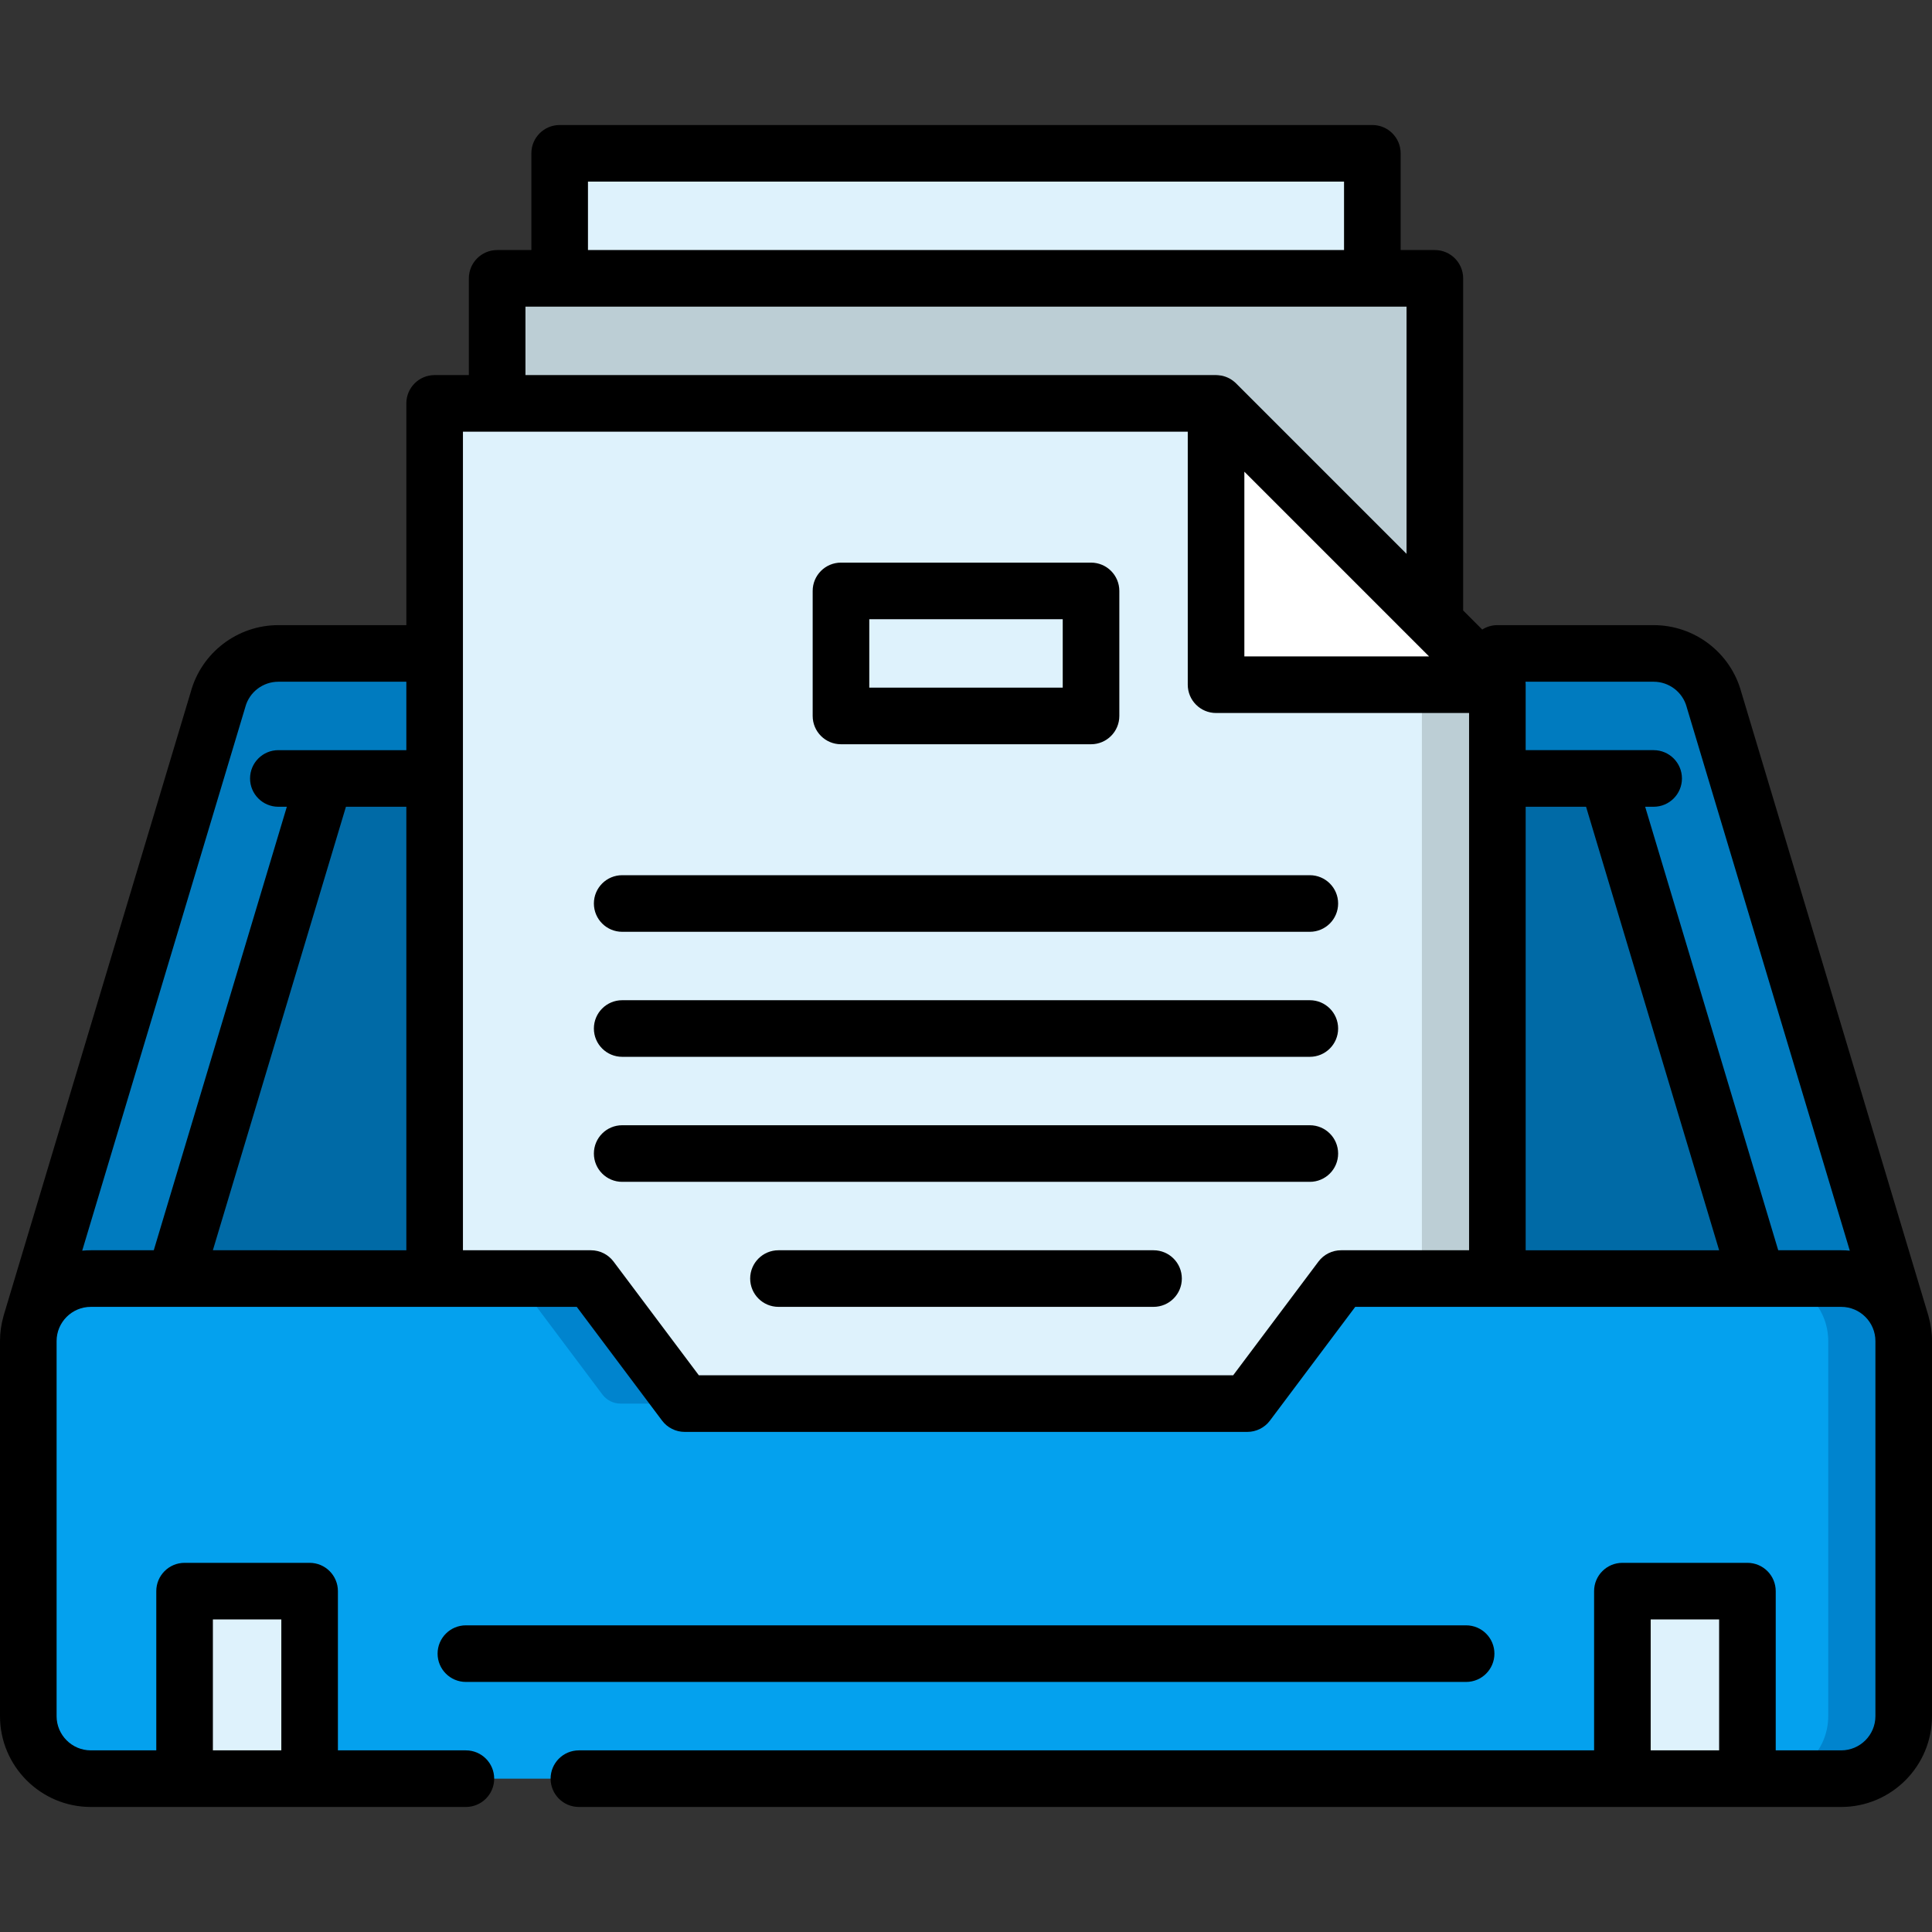 <?xml version="1.0" encoding="iso-8859-1"?>
<!-- Generator: Adobe Illustrator 19.0.0, SVG Export Plug-In . SVG Version: 6.00 Build 0)  -->
<svg version="1.1" id="Capa_1" xmlns="http://www.w3.org/2000/svg" xmlns:xlink="http://www.w3.org/1999/xlink" x="0px" y="0px"
	 viewBox="0 0 511.998 511.998" style="enable-background:new 0 0 511.998 511.998;" xml:space="preserve">
<rect x="0" y="0" width="511.998" height="511.998" fill="#333333" stroke="none"/>
<path style="fill:#007BBF;" d="M503.84,350.757l-49.605-165.323l0.001,0.002c-1.893-7.066-8.341-12.269-16.005-12.269h-41.413
	H115.184H73.768c-7.663,0-14.111,5.203-16.004,12.269l0.001-0.002L8.159,350.757v18.075H503.84V350.757z"/>
<polygon style="fill:#006AA6;" points="465.668,338.831 425.902,206.299 86.096,206.299 46.33,338.831 46.33,386.666 
	465.668,386.666 "/>
<path style="fill:#DEF2FC;" d="M363.684,83.766V46.631c0-3.314-2.686-6-6-6H154.317c-3.314,0-6,2.686-6,6v37.132L363.684,83.766z"/>
<path style="fill:#BCCED5;" d="M380.25,174.883V79.766c0-3.314-2.686-6-6-6h-236.5c-3.314,0-6,2.686-6,6v95.117H380.25z"/>
<path style="fill:#DEF2FC;" d="M396.818,386.666V181.451L322.267,106.9H121.184c-3.314,0-6,2.686-6,6v273.766H396.818z"/>
<polygon style="fill:#BCCED5;" points="396.818,386.666 376.818,386.666 376.818,161.451 396.818,181.936 "/>
<path style="fill:#FFFFFF;" d="M328.266,181.451h68.551L322.266,106.9v68.551C322.266,178.765,324.953,181.451,328.266,181.451z"/>
<path style="fill:#04A1EE;" d="M358.401,338.831h129.531c9.15,0,16.568,7.418,16.568,16.568v99.396
	c0,9.15-7.418,16.568-16.568,16.568H24.067c-9.15,0-16.567-7.418-16.567-16.568v-99.396c0-9.15,7.417-16.568,16.567-16.568h129.532
	c1.889,0,3.667,0.889,4.8,2.4l21.251,28.335c1.133,1.511,2.911,2.4,4.8,2.4h143.1c1.889,0,3.667-0.889,4.8-2.4l21.251-28.335
	C354.734,339.72,356.513,338.831,358.401,338.831z"/>
<g>
	<path style="fill:#0084CE;" d="M138.399,341.231l21.251,28.335c1.133,1.511,2.911,2.4,4.8,2.4h20c-1.889,0-3.667-0.889-4.8-2.4
		l-21.251-28.335c-1.133-1.511-2.911-2.4-4.8-2.4h-20C135.488,338.831,137.266,339.72,138.399,341.231z"/>
	<path style="fill:#0084CE;" d="M487.932,338.831h-20c9.15,0,16.568,7.418,16.568,16.568v99.396c0,9.15-7.418,16.568-16.568,16.568
		h20c9.15,0,16.568-7.418,16.568-16.568v-99.396C504.5,346.249,497.082,338.831,487.932,338.831z"/>
</g>
<g>
	<path style="fill:#DEF2FC;" d="M82.05,471.367v-43.701c0-3.314-2.686-6-6-6H54.917c-3.314,0-6,2.686-6,6v43.701H82.05z"/>
	<path style="fill:#DEF2FC;" d="M429.95,471.367v-43.701c0-3.314,2.686-6,6-6h21.134c3.314,0,6,2.686,6,6v43.701H429.95z"/>
</g>
<path d="M396.034,438.229c0-4.142-3.357-7.5-7.5-7.5H123.466c-4.143,0-7.5,3.358-7.5,7.5s3.357,7.5,7.5,7.5h265.068
	C392.677,445.729,396.034,442.372,396.034,438.229z"/>
<path d="M222.867,197.234h66.266c4.143,0,7.5-3.358,7.5-7.5v-33.133c0-4.142-3.357-7.5-7.5-7.5h-66.266c-4.143,0-7.5,3.358-7.5,7.5
	v33.133C215.367,193.876,218.725,197.234,222.867,197.234z M230.367,164.101h51.266v18.133h-51.266V164.101z"/>
<path d="M347.117,231.936H164.885c-4.143,0-7.5,3.358-7.5,7.5s3.357,7.5,7.5,7.5h182.232c4.143,0,7.5-3.358,7.5-7.5
	C354.617,235.293,351.26,231.936,347.117,231.936z"/>
<path d="M347.117,265.067H164.885c-4.143,0-7.5,3.358-7.5,7.5s3.357,7.5,7.5,7.5h182.232c4.143,0,7.5-3.358,7.5-7.5
	S351.26,265.067,347.117,265.067z"/>
<path d="M347.117,298.199H164.885c-4.143,0-7.5,3.358-7.5,7.5s3.357,7.5,7.5,7.5h182.232c4.143,0,7.5-3.358,7.5-7.5
	S351.26,298.199,347.117,298.199z"/>
<path d="M305.699,331.33h-99.396c-4.143,0-7.5,3.358-7.5,7.5s3.357,7.5,7.5,7.5h99.396c4.143,0,7.5-3.358,7.5-7.5
	S309.842,331.33,305.699,331.33z"/>
<path d="M511.07,348.79c-0.017-0.063-0.028-0.126-0.046-0.189l-49.571-165.209c-2.846-10.443-12.38-17.726-23.222-17.726h-41.413
	c-1.477,0-2.849,0.433-4.01,1.169l-5.058-5.058V73.766c0-4.142-3.357-7.5-7.5-7.5h-9.066V40.631c0-4.142-3.357-7.5-7.5-7.5H148.317
	c-4.143,0-7.5,3.358-7.5,7.5v25.635h-9.066c-4.143,0-7.5,3.358-7.5,7.5V99.4h-9.067c-4.143,0-7.5,3.358-7.5,7.5v58.766H73.769
	c-10.842,0-20.375,7.283-23.222,17.725L0.976,348.601c-0.021,0.071-0.034,0.143-0.053,0.214C0.326,350.909,0,353.116,0,355.399
	v99.396c0,13.271,10.797,24.068,24.067,24.068H48.84c0.026,0,0.051,0.004,0.077,0.004s0.051-0.004,0.077-0.004h32.979
	c0.026,0,0.051,0.004,0.077,0.004s0.051-0.004,0.077-0.004h41.338c4.143,0,7.5-3.358,7.5-7.5s-3.357-7.5-7.5-7.5H89.551v-42.197
	c0-4.142-3.357-7.5-7.5-7.5H48.917c-4.143,0-7.5,3.358-7.5,7.5v42.197h-17.35c-5,0-9.067-4.068-9.067-9.068v-99.396
	c0-5,4.067-9.068,9.067-9.068h91.106c0.003,0,0.007,0.001,0.01,0.001s0.006-0.001,0.01-0.001h37.656l22.601,30.135
	c1.416,1.889,3.64,3,6,3h149.1c2.36,0,4.584-1.111,6-3l22.602-30.135h37.656c0.003,0,0.006,0.001,0.01,0.001
	c0.003,0,0.006-0.001,0.01-0.001h91.105c5,0,9.067,4.068,9.067,9.068v99.396c0,5-4.067,9.068-9.067,9.068h-17.35v-42.197
	c0-4.142-3.357-7.5-7.5-7.5h-33.134c-4.143,0-7.5,3.358-7.5,7.5v42.197H153.414c-4.143,0-7.5,3.358-7.5,7.5s3.357,7.5,7.5,7.5
	h276.458c0.026,0,0.051,0.004,0.077,0.004s0.051-0.004,0.077-0.004h32.979c0.026,0,0.051,0.004,0.077,0.004s0.051-0.004,0.077-0.004
	h24.772c13.271,0,24.067-10.797,24.067-24.068v-99.396C512,353.107,511.671,350.892,511.07,348.79z M56.417,429.166h18.134v34.697
	H56.417V429.166z M437.449,429.166h18.134v34.697h-18.134V429.166z M420.322,213.799l35.265,117.532h-51.27V213.799H420.322z
	 M329.767,125.007l48.944,48.945h-48.944V125.007z M155.817,48.131h200.366v18.135H155.817V48.131z M139.251,81.266H372.75v65.511
	l-45.18-45.18c-0.001-0.001-0.002-0.002-0.003-0.003c-0.236-0.236-0.493-0.45-0.759-0.653c-0.058-0.044-0.116-0.088-0.175-0.131
	c-0.268-0.193-0.546-0.371-0.839-0.528c-0.018-0.01-0.037-0.017-0.056-0.027c-0.277-0.145-0.566-0.269-0.862-0.379
	c-0.059-0.022-0.117-0.044-0.177-0.065c-0.313-0.107-0.632-0.2-0.962-0.265c-0.016-0.003-0.032-0.004-0.048-0.007
	c-0.296-0.057-0.599-0.092-0.907-0.113c-0.091-0.006-0.182-0.011-0.274-0.014c-0.081-0.003-0.161-0.012-0.243-0.012H139.251V81.266z
	 M107.684,213.799v117.532H56.411l35.266-117.532H107.684z M21.785,331.442l43.163-143.854c0.027-0.092,0.054-0.185,0.078-0.278
	c1.079-3.916,4.665-6.645,8.742-6.645h33.915v18.134H73.767c-4.143,0-7.5,3.358-7.5,7.5s3.357,7.5,7.5,7.5h2.249L40.75,331.331
	H24.067C23.297,331.331,22.537,331.371,21.785,331.442z M355.401,331.331c-2.36,0-4.584,1.111-6,3L326.8,364.466H185.2l-22.6-30.135
	c-1.416-1.889-3.64-3-6-3h-33.916V114.4h192.083v67.052c0,4.142,3.357,7.5,7.5,7.5h67.051v142.379H355.401z M471.248,331.331
	l-35.265-117.532h2.249c4.143,0,7.5-3.358,7.5-7.5s-3.357-7.5-7.5-7.5h-33.915v-17.347c0-0.084-0.01-0.166-0.013-0.25
	c-0.003-0.088-0.007-0.174-0.013-0.262c-0.006-0.091-0.006-0.184-0.016-0.274h33.955c4.078,0,7.664,2.73,8.743,6.647
	c0.024,0.092,0.05,0.184,0.077,0.275l43.164,143.854c-0.751-0.071-1.512-0.111-2.282-0.111H471.248z"/>
<g>
</g>
<g>
</g>
<g>
</g>
<g>
</g>
<g>
</g>
<g>
</g>
<g>
</g>
<g>
</g>
<g>
</g>
<g>
</g>
<g>
</g>
<g>
</g>
<g>
</g>
<g>
</g>
<g>
</g>
</svg>
